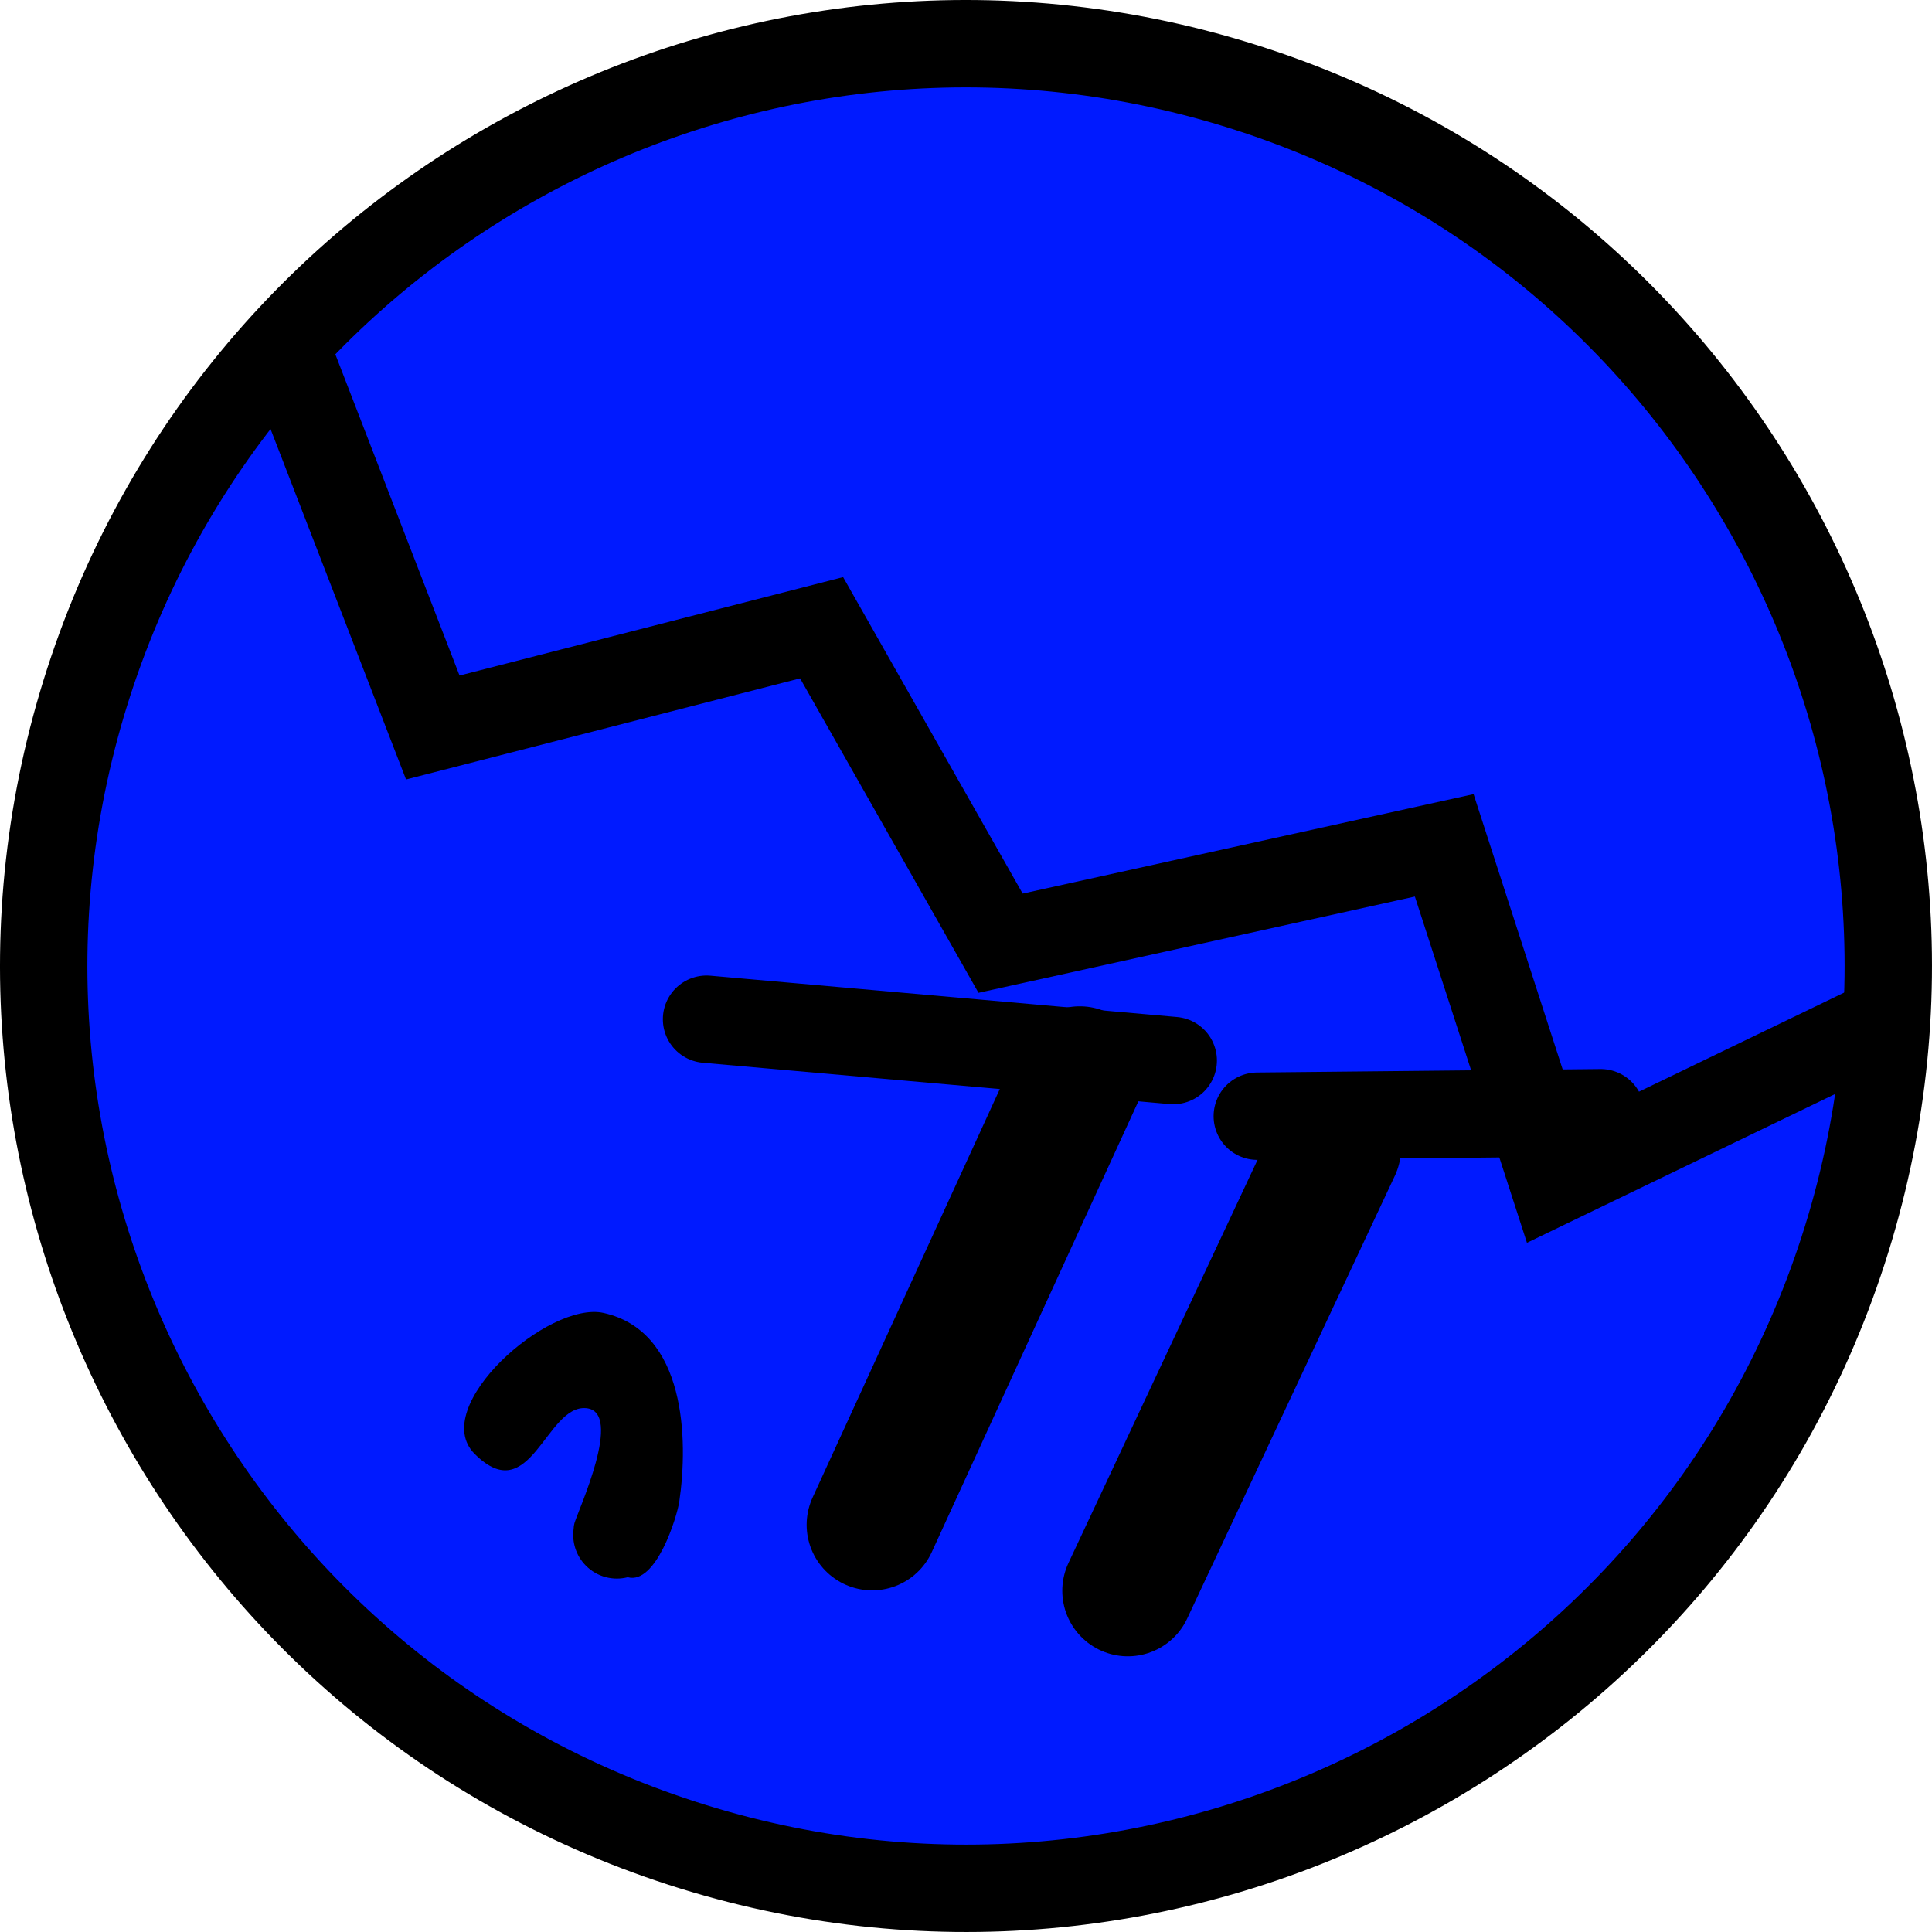 <svg version="1.1" xmlns="http://www.w3.org/2000/svg" xmlns:xlink="http://www.w3.org/1999/xlink" width="110.552" height="110.552" viewBox="0,0,110.552,110.552"><g transform="translate(-264.724,-124.724)"><g data-paper-data="{&quot;isPaintingLayer&quot;:true}" fill-rule="nonzero" stroke-linejoin="miter" stroke-miterlimit="10" stroke-dasharray="" stroke-dashoffset="0" style="mix-blend-mode: normal"><path d="M269.808,163.735c8.983,-27.72 38.737,-42.91 66.457,-33.927c27.72,8.983 42.91,38.737 33.927,66.457c-8.983,27.72 -38.737,42.91 -66.457,33.927c-27.72,-8.983 -42.91,-38.737 -33.927,-66.457z" fill="#001aff" stroke="#000000" stroke-width="5" stroke-linecap="butt"/><path d="M372.133,183.389l-18.539,8.951l-6.229,-19.244l-25.386,5.599l-10.242,-18.051l-22.248,5.709l-8.015,-20.729" fill="none" stroke="#000000" stroke-width="5" stroke-linecap="round"/><path d="M314.632,211.976l11.879,-25.92" fill="none" stroke="#000000" stroke-width="7.5" stroke-linecap="round"/><path d="M329.26,215.75l11.884,-25.338" fill="none" stroke="#000000" stroke-width="7.5" stroke-linecap="round"/><path d="M305.154,183.045l26.704,2.365" fill="none" stroke="#000000" stroke-width="5" stroke-linecap="round"/><path d="M336.668,188.594l19.651,-0.198" fill="none" stroke="#000000" stroke-width="5" stroke-linecap="round"/><path d="M297.595,211.884c0.203,-0.718 2.835,-6.378 0.674,-6.582c-2.312,-0.219 -3.184,5.832 -6.393,2.607c-2.644,-2.657 4.215,-8.77 7.395,-8.055c4.706,1.058 4.841,7.248 4.323,10.79c-0.128,0.877 -1.334,4.776 -2.95,4.331c-0.829,0.211 -1.745,-0.008 -2.392,-0.659c-0.574,-0.577 -0.808,-1.363 -0.704,-2.111c0.002,-0.107 0.017,-0.214 0.047,-0.321z" fill="#000000" stroke="none" stroke-width="0.5" stroke-linecap="butt"/></g></g></svg>